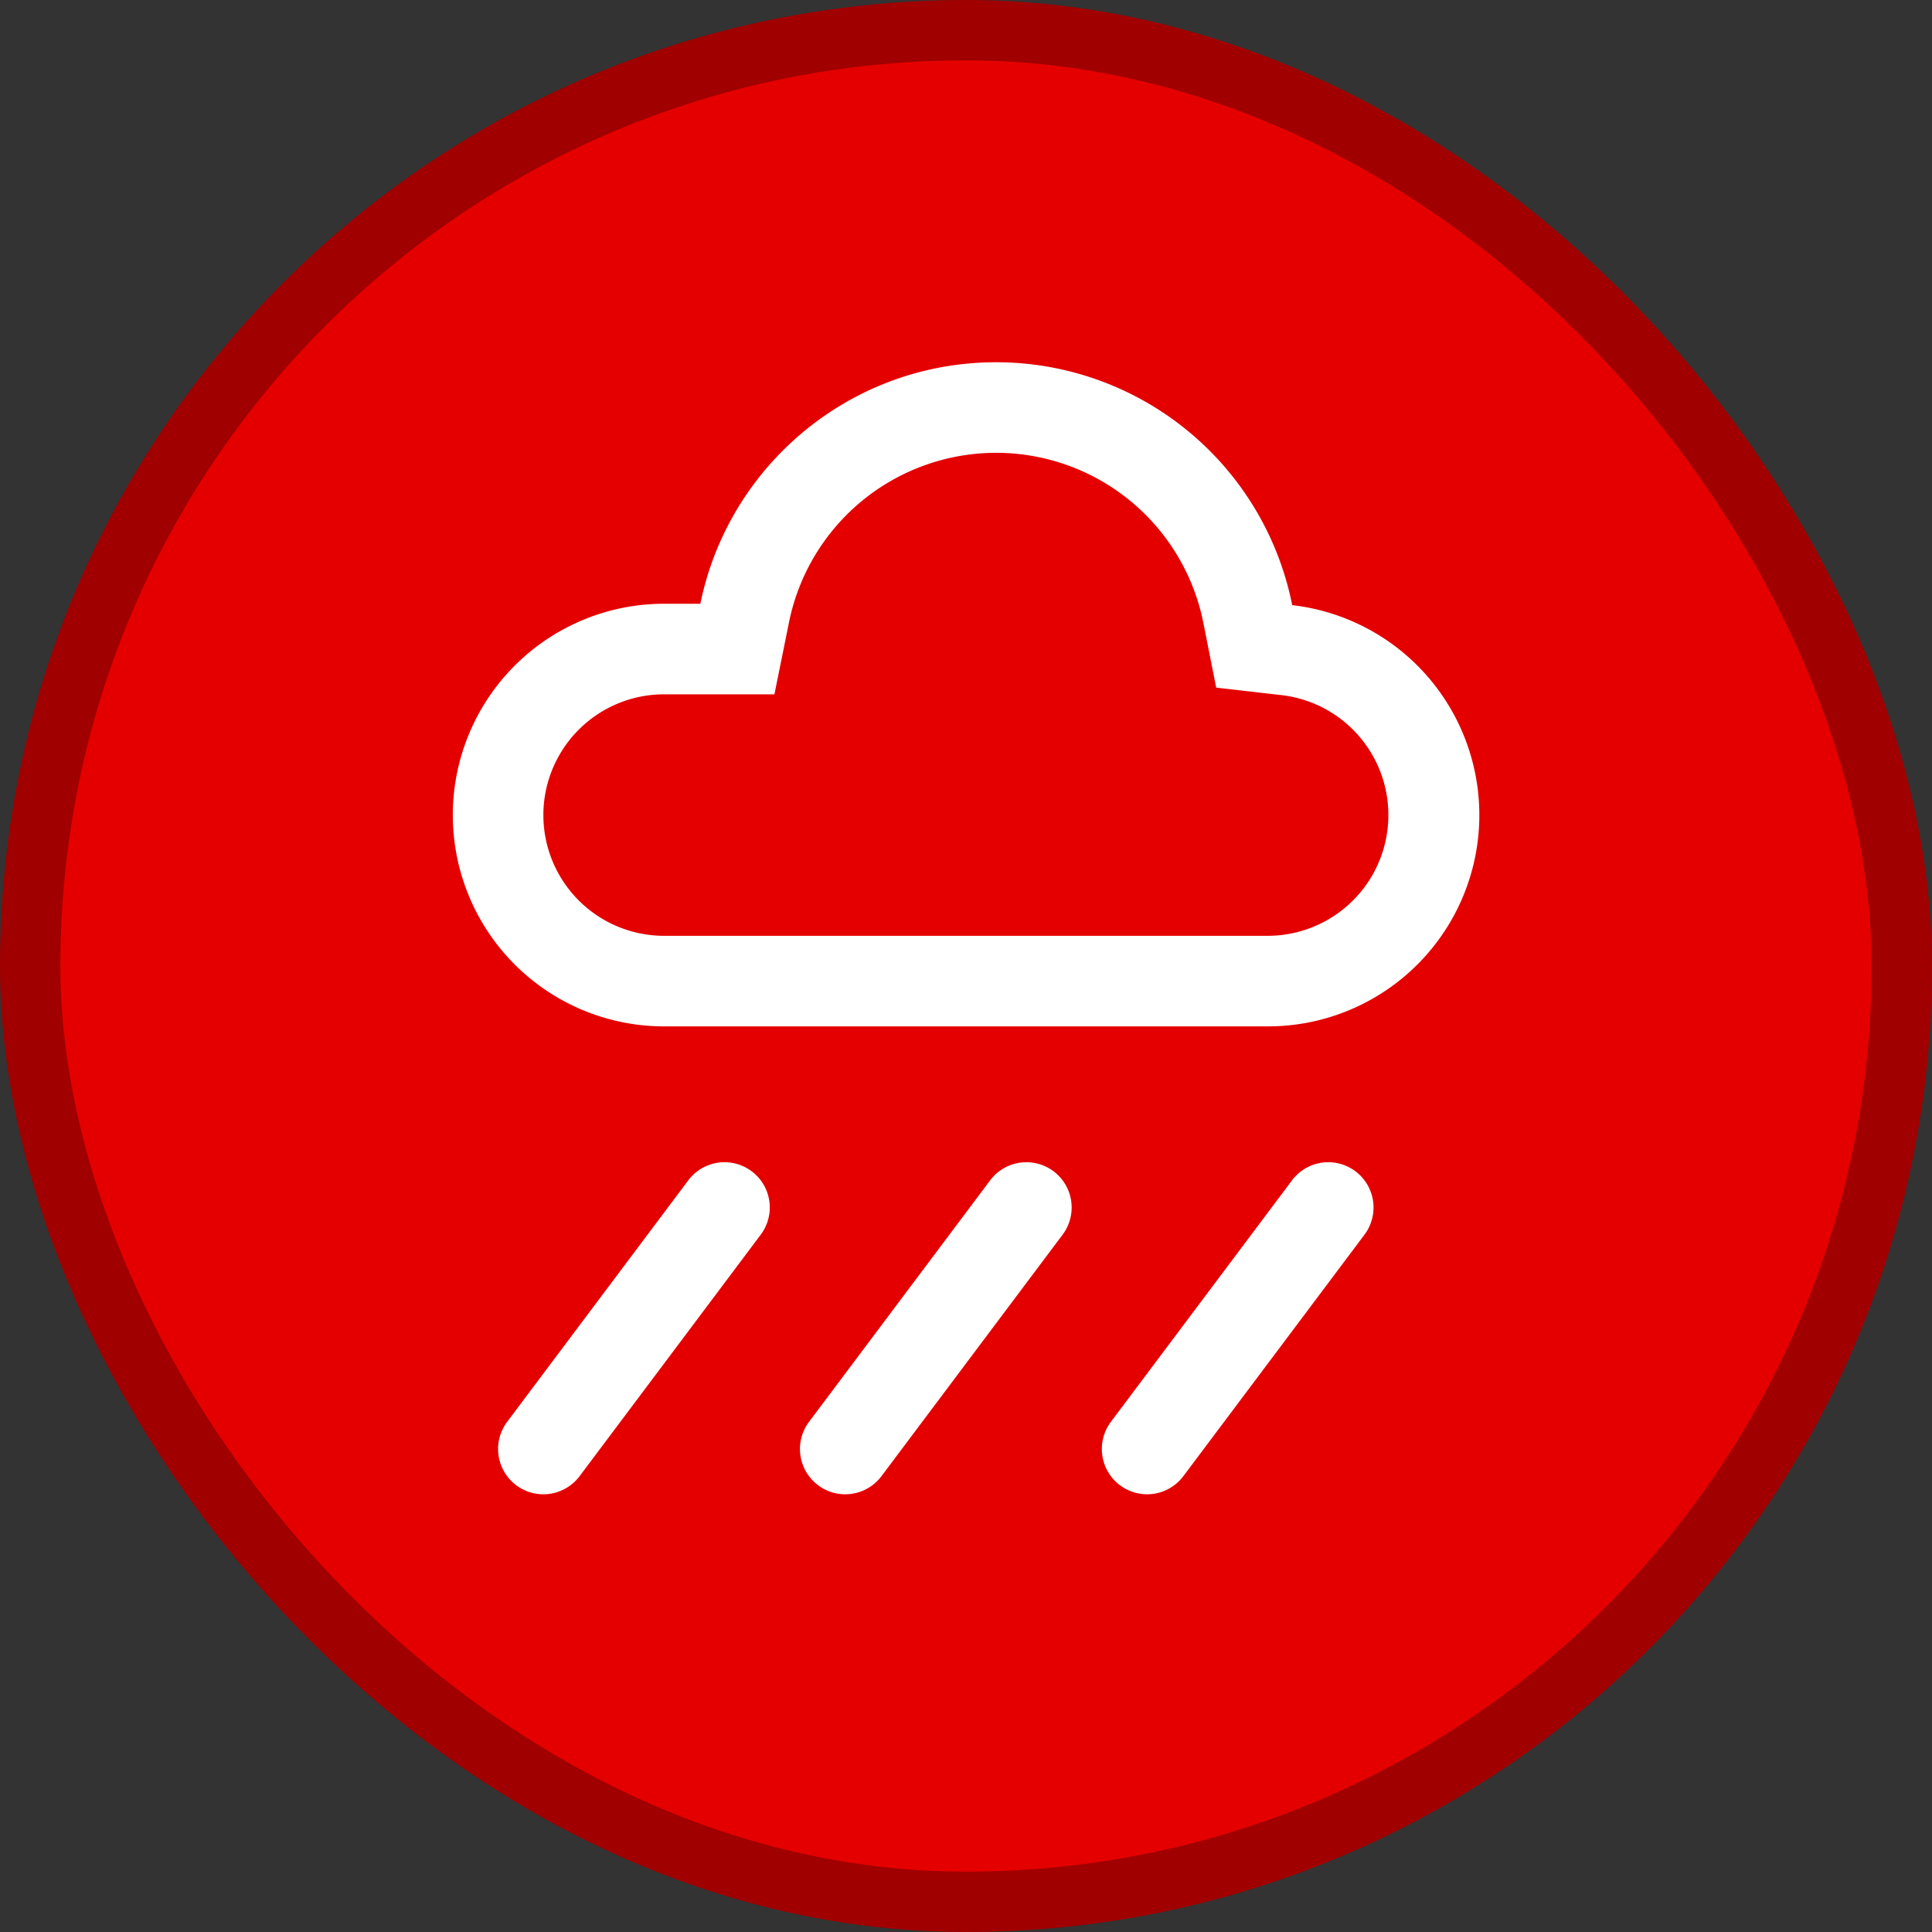 <svg width="32" height="32" viewBox="0 0 32 32" fill="none" xmlns="http://www.w3.org/2000/svg">
    <rect x="0" y="0" width="32" height="32" fill="#333333" stroke="none"/>
    <rect x=".5" y=".5" width="31" height="31" rx="15.5" fill="#E50000"/>
    <rect x=".5" y=".5" width="31" height="31" rx="15.5" stroke="#A00000"/>
    <path d="M11.4 19.55a.75.75 0 0 1 1.2.9l-3 4a.75.75 0 0 1-1.2-.9l3-4zm5 0a.75.75 0 0 1 1.2.9l-3 4a.75.75 0 0 1-1.2-.9l3-4zm5 0a.75.75 0 0 1 1.2.9l-3 4a.75.75 0 0 1-1.2-.9l3-4zM16.5 6a5 5 0 0 1 4.903 4.023A3.5 3.5 0 0 1 21 17H11a3.5 3.5 0 0 1 0-7h.6c.464-2.282 2.481-4 4.9-4zm0 1.5a3.502 3.502 0 0 0-3.43 2.799l-.243 1.201H11a2 2 0 0 0 0 4h10a2 2 0 0 0 .232-3.986l-1.088-.125-.213-1.074A3.5 3.5 0 0 0 16.5 7.5z" fill="#fff"/>
</svg>
